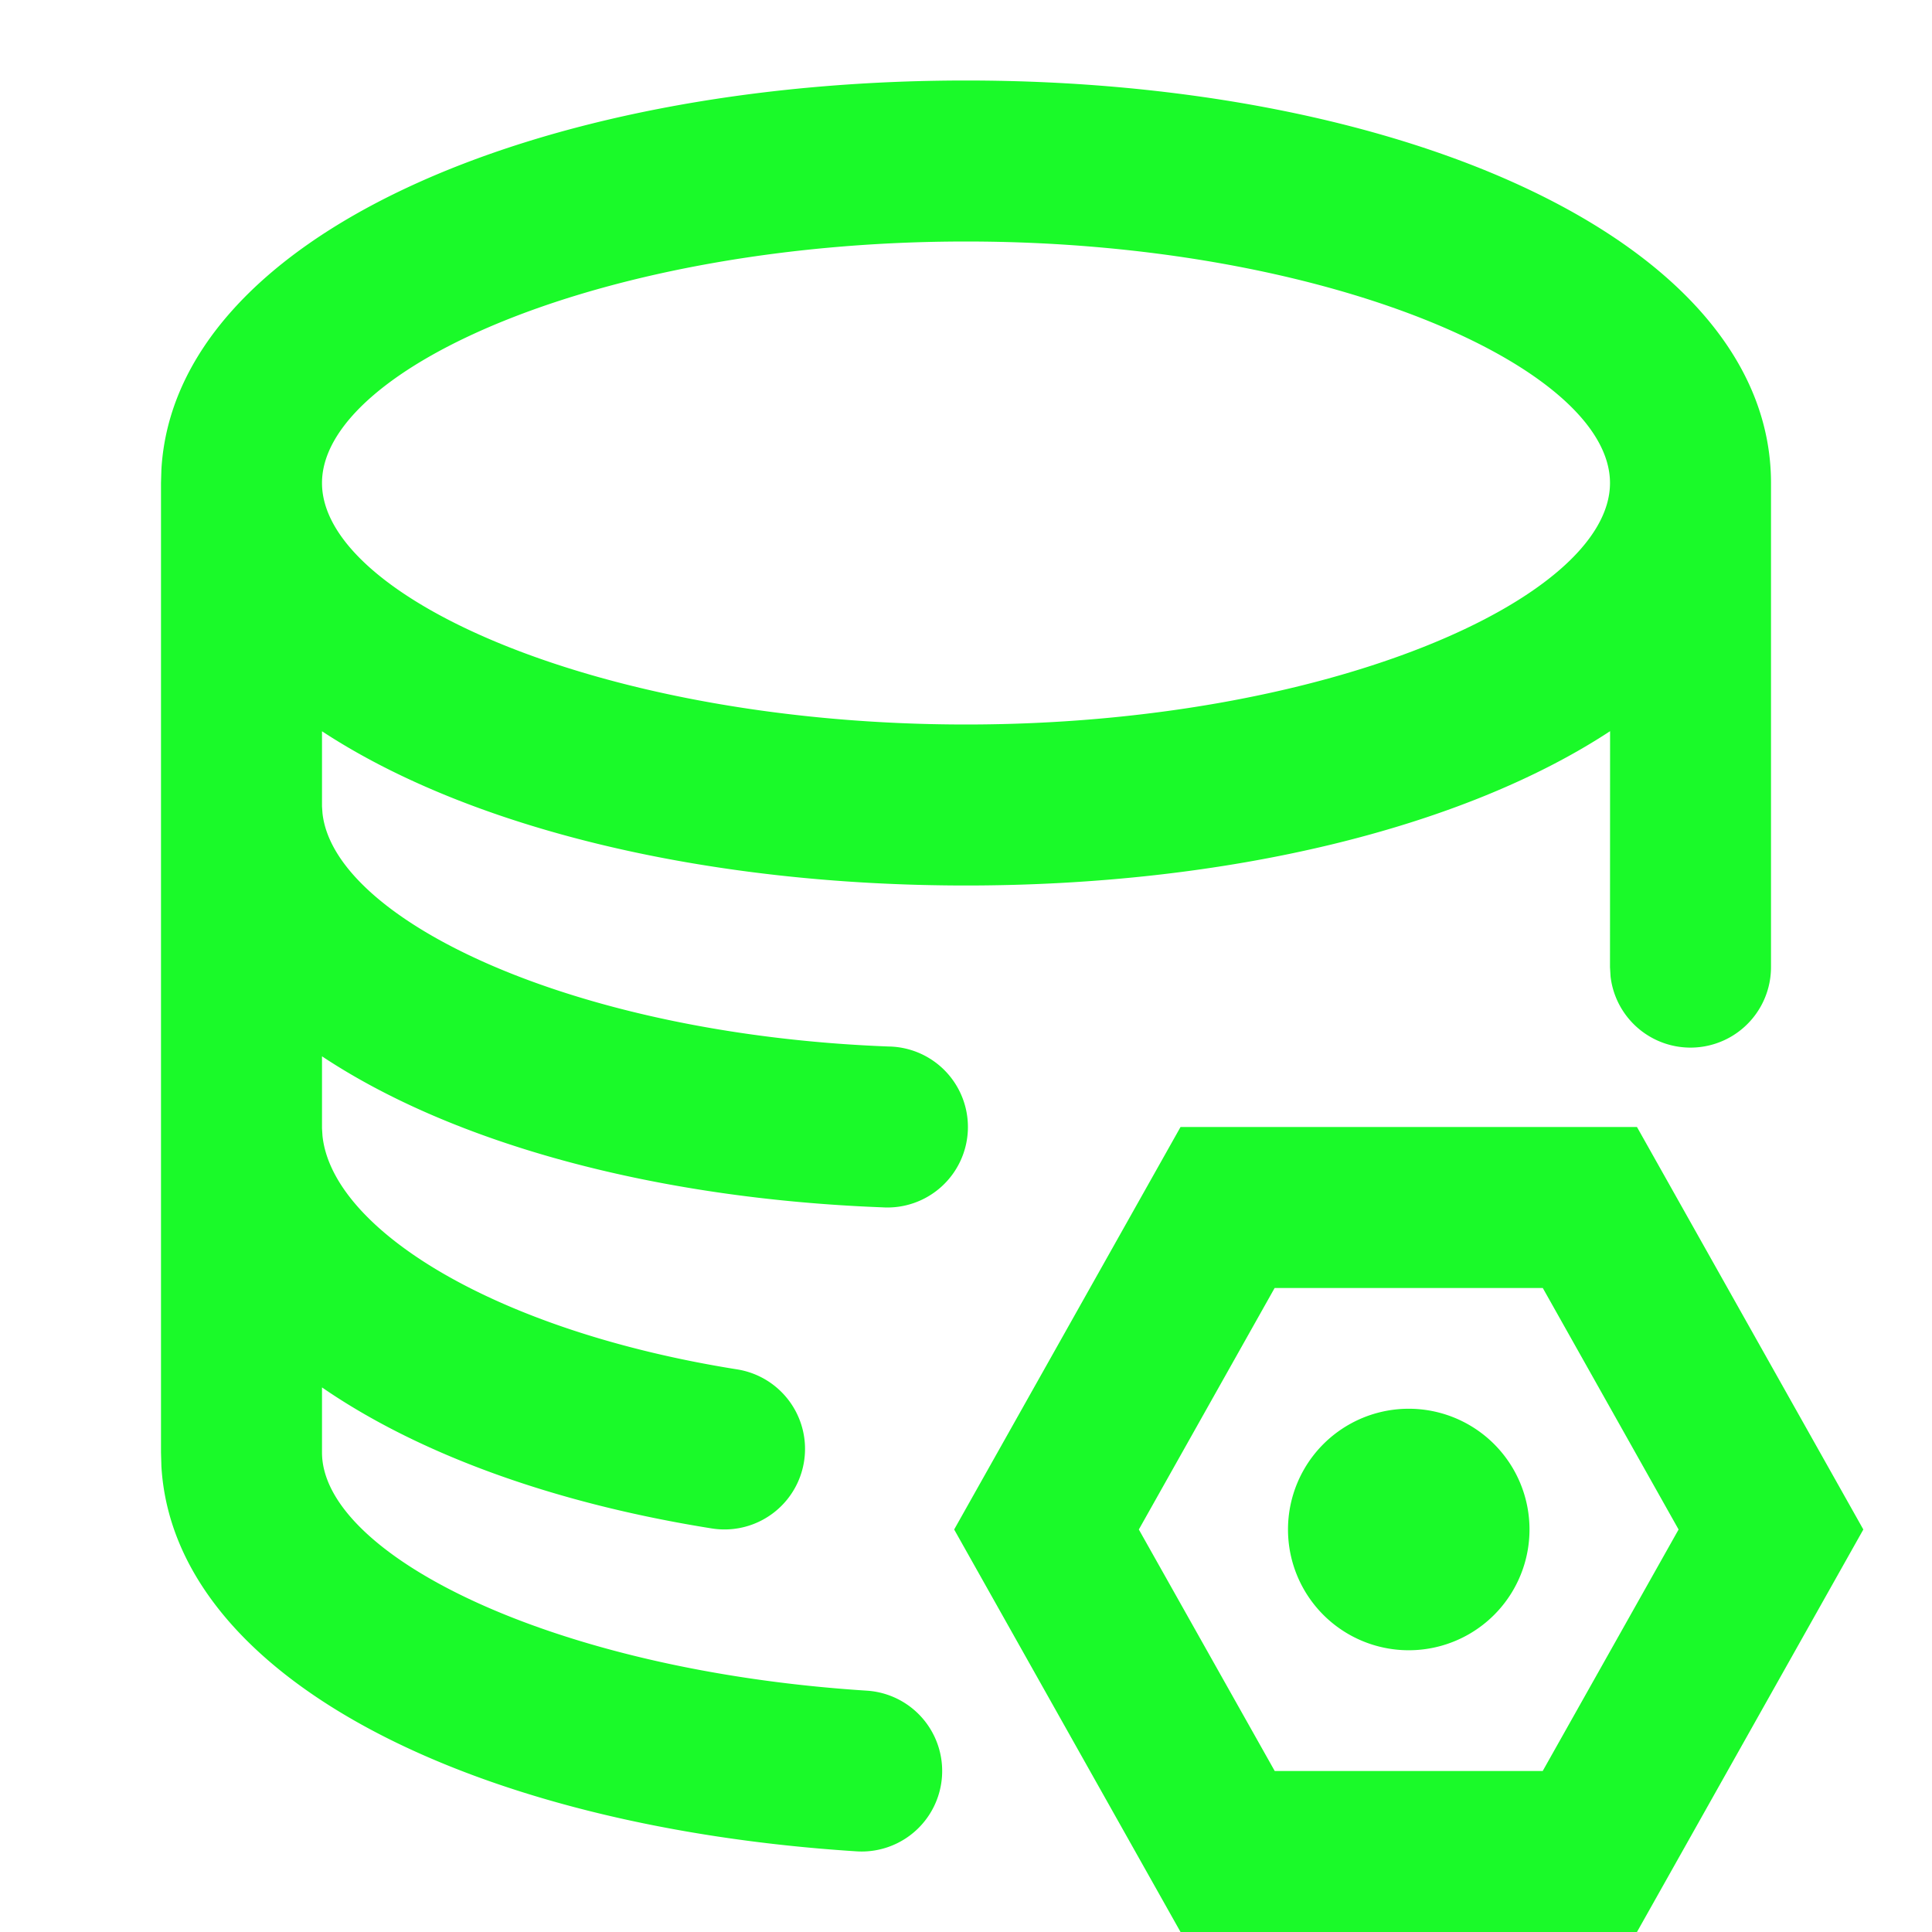 <?xml version="1.0" standalone="no"?><!DOCTYPE svg PUBLIC "-//W3C//DTD SVG 1.1//EN" "http://www.w3.org/Graphics/SVG/1.1/DTD/svg11.dtd"><svg t="1712716492592" class="icon" viewBox="0 0 1024 1024" version="1.1" xmlns="http://www.w3.org/2000/svg" p-id="4127" xmlns:xlink="http://www.w3.org/1999/xlink" width="200" height="200"><path d="M512 42.667c233.045 0 426.667 86.059 426.667 213.333v256.64a42.667 42.667 0 0 1-85.035 4.992L853.333 512.64l0.043-125.099C775.125 438.912 650.496 469.333 512 469.333c-138.496 0-263.083-30.379-341.333-81.749v39.808l0.256 3.627C177.067 487.467 303.275 548.267 470.955 554.667a42.667 42.667 0 1 1-3.243 85.248c-120.448-4.608-227.2-33.707-297.045-80.043v38.187l0.256 3.968c5.205 49.237 90.624 103.211 219.776 123.776a42.667 42.667 0 1 1-13.397 84.309C293.973 796.843 222.208 770.859 170.667 735.36v34.475c0 53.888 121.131 115.499 288.768 126.251a42.667 42.667 0 0 1-5.461 85.163c-203.307-13.013-361.771-91.733-368.427-204.032L85.333 769.835V256l0.213-7.168C92.672 125.525 283.307 42.667 512 42.667z m0 85.333C320.853 128 170.667 194.773 170.667 256s150.187 128 341.333 128 341.333-66.773 341.333-128-150.187-128-341.333-128z" fill="#1afa29" p-id="4128"></path><path d="M746.667 810.667m-64 0a64 64 0 1 0 128 0 64 64 0 1 0-128 0Z" fill="#1afa29" p-id="4129"></path><path d="M867.627 597.333h-241.92l-119.979 213.333 119.979 213.333h241.92l119.979-213.333-119.979-213.333z m-49.92 85.333l71.979 128-72.021 128H675.627L603.605 810.667l71.979-128h142.123z" fill="#1afa29" p-id="4130"></path></svg>